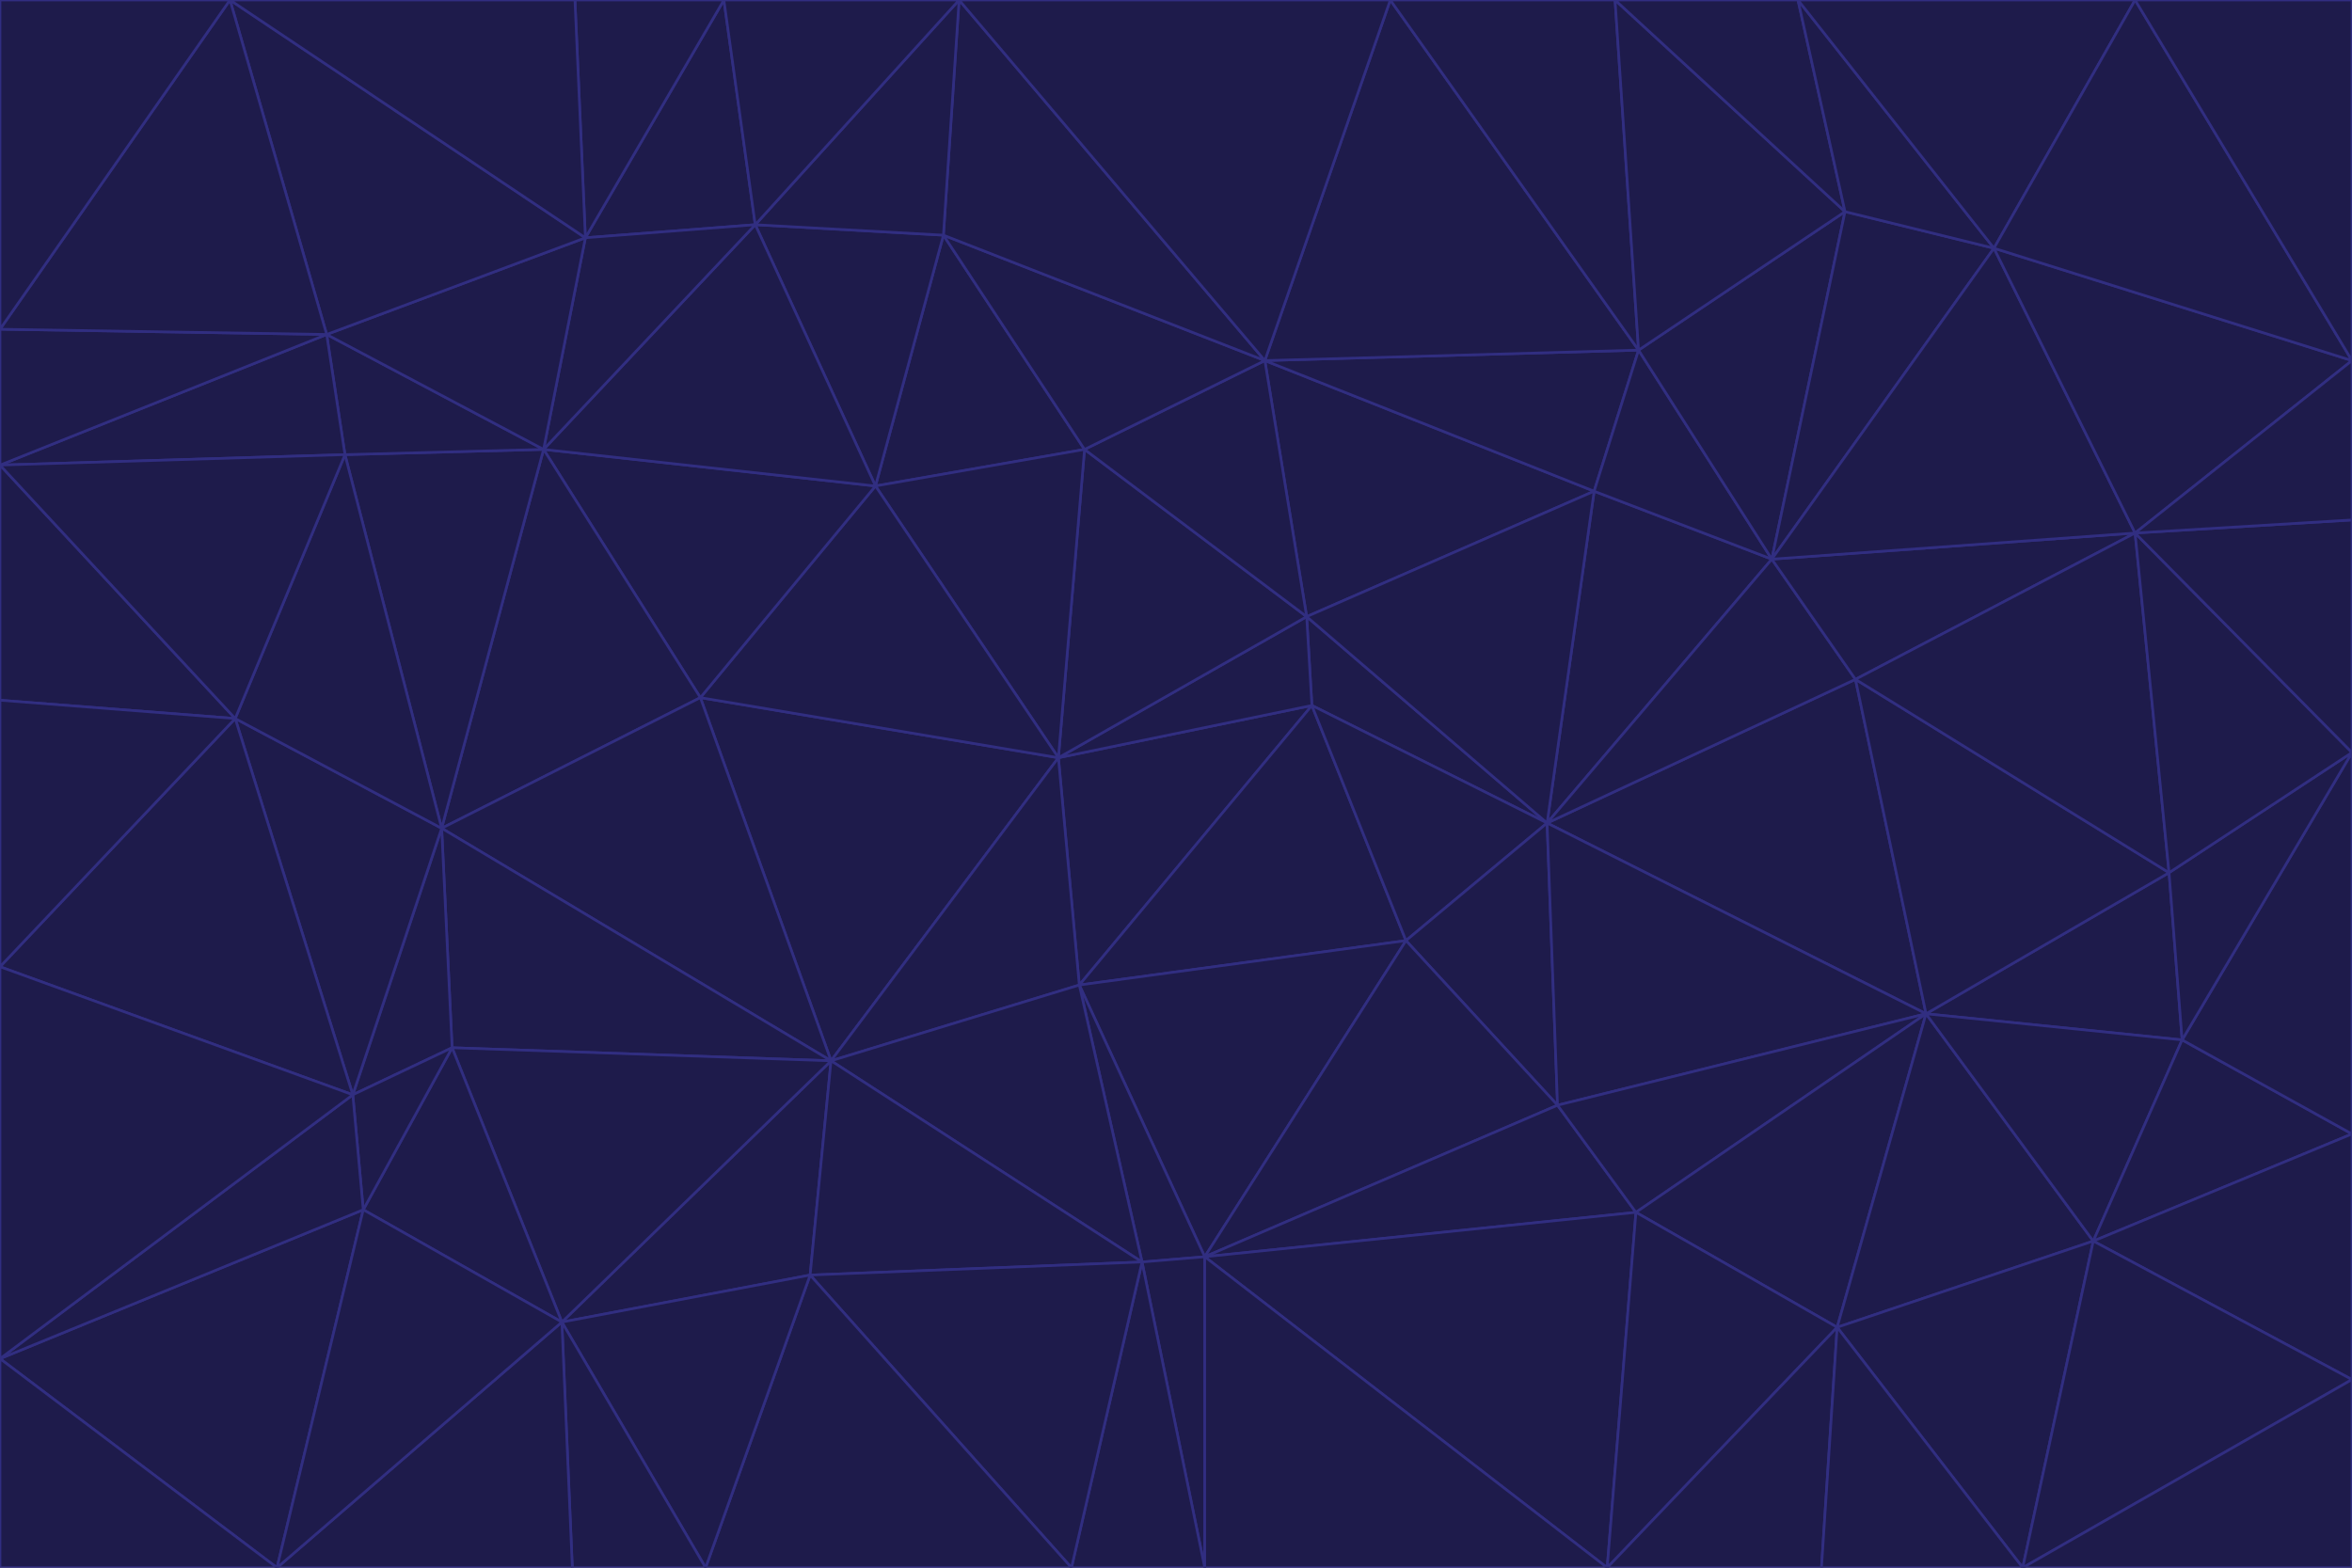 <svg id="visual" viewBox="0 0 900 600" width="900" height="600" xmlns="http://www.w3.org/2000/svg" xmlns:xlink="http://www.w3.org/1999/xlink" version="1.1"><g stroke-width="1" stroke-linejoin="bevel"><path d="M405 290L413 377L502 270Z" fill="#1e1b4b" stroke="#312e81"></path><path d="M413 377L538 360L502 270Z" fill="#1e1b4b" stroke="#312e81"></path><path d="M592 315L500 236L502 270Z" fill="#1e1b4b" stroke="#312e81"></path><path d="M502 270L500 236L405 290Z" fill="#1e1b4b" stroke="#312e81"></path><path d="M538 360L592 315L502 270Z" fill="#1e1b4b" stroke="#312e81"></path><path d="M413 377L461 481L538 360Z" fill="#1e1b4b" stroke="#312e81"></path><path d="M538 360L596 423L592 315Z" fill="#1e1b4b" stroke="#312e81"></path><path d="M413 377L437 483L461 481Z" fill="#1e1b4b" stroke="#312e81"></path><path d="M461 481L596 423L538 360Z" fill="#1e1b4b" stroke="#312e81"></path><path d="M500 236L415 172L405 290Z" fill="#1e1b4b" stroke="#312e81"></path><path d="M268 267L318 406L405 290Z" fill="#1e1b4b" stroke="#312e81"></path><path d="M405 290L318 406L413 377Z" fill="#1e1b4b" stroke="#312e81"></path><path d="M413 377L318 406L437 483Z" fill="#1e1b4b" stroke="#312e81"></path><path d="M610 188L484 138L500 236Z" fill="#1e1b4b" stroke="#312e81"></path><path d="M500 236L484 138L415 172Z" fill="#1e1b4b" stroke="#312e81"></path><path d="M361 90L335 186L415 172Z" fill="#1e1b4b" stroke="#312e81"></path><path d="M415 172L335 186L405 290Z" fill="#1e1b4b" stroke="#312e81"></path><path d="M678 214L610 188L592 315Z" fill="#1e1b4b" stroke="#312e81"></path><path d="M592 315L610 188L500 236Z" fill="#1e1b4b" stroke="#312e81"></path><path d="M335 186L268 267L405 290Z" fill="#1e1b4b" stroke="#312e81"></path><path d="M461 481L626 464L596 423Z" fill="#1e1b4b" stroke="#312e81"></path><path d="M737 388L710 260L592 315Z" fill="#1e1b4b" stroke="#312e81"></path><path d="M215 506L310 488L318 406Z" fill="#1e1b4b" stroke="#312e81"></path><path d="M318 406L310 488L437 483Z" fill="#1e1b4b" stroke="#312e81"></path><path d="M710 260L678 214L592 315Z" fill="#1e1b4b" stroke="#312e81"></path><path d="M610 188L627 134L484 138Z" fill="#1e1b4b" stroke="#312e81"></path><path d="M678 214L627 134L610 188Z" fill="#1e1b4b" stroke="#312e81"></path><path d="M737 388L592 315L596 423Z" fill="#1e1b4b" stroke="#312e81"></path><path d="M678 214L706 81L627 134Z" fill="#1e1b4b" stroke="#312e81"></path><path d="M484 138L361 90L415 172Z" fill="#1e1b4b" stroke="#312e81"></path><path d="M335 186L208 172L268 267Z" fill="#1e1b4b" stroke="#312e81"></path><path d="M367 0L361 90L484 138Z" fill="#1e1b4b" stroke="#312e81"></path><path d="M437 483L461 600L461 481Z" fill="#1e1b4b" stroke="#312e81"></path><path d="M461 481L615 600L626 464Z" fill="#1e1b4b" stroke="#312e81"></path><path d="M410 600L461 600L437 483Z" fill="#1e1b4b" stroke="#312e81"></path><path d="M310 488L410 600L437 483Z" fill="#1e1b4b" stroke="#312e81"></path><path d="M626 464L737 388L596 423Z" fill="#1e1b4b" stroke="#312e81"></path><path d="M703 508L737 388L626 464Z" fill="#1e1b4b" stroke="#312e81"></path><path d="M208 172L169 317L268 267Z" fill="#1e1b4b" stroke="#312e81"></path><path d="M268 267L169 317L318 406Z" fill="#1e1b4b" stroke="#312e81"></path><path d="M361 90L289 86L335 186Z" fill="#1e1b4b" stroke="#312e81"></path><path d="M615 600L703 508L626 464Z" fill="#1e1b4b" stroke="#312e81"></path><path d="M169 317L173 401L318 406Z" fill="#1e1b4b" stroke="#312e81"></path><path d="M310 488L270 600L410 600Z" fill="#1e1b4b" stroke="#312e81"></path><path d="M289 86L208 172L335 186Z" fill="#1e1b4b" stroke="#312e81"></path><path d="M173 401L215 506L318 406Z" fill="#1e1b4b" stroke="#312e81"></path><path d="M461 600L615 600L461 481Z" fill="#1e1b4b" stroke="#312e81"></path><path d="M215 506L270 600L310 488Z" fill="#1e1b4b" stroke="#312e81"></path><path d="M627 134L532 0L484 138Z" fill="#1e1b4b" stroke="#312e81"></path><path d="M361 90L367 0L289 86Z" fill="#1e1b4b" stroke="#312e81"></path><path d="M277 0L224 91L289 86Z" fill="#1e1b4b" stroke="#312e81"></path><path d="M289 86L224 91L208 172Z" fill="#1e1b4b" stroke="#312e81"></path><path d="M208 172L132 174L169 317Z" fill="#1e1b4b" stroke="#312e81"></path><path d="M173 401L139 463L215 506Z" fill="#1e1b4b" stroke="#312e81"></path><path d="M215 506L219 600L270 600Z" fill="#1e1b4b" stroke="#312e81"></path><path d="M169 317L135 419L173 401Z" fill="#1e1b4b" stroke="#312e81"></path><path d="M90 275L135 419L169 317Z" fill="#1e1b4b" stroke="#312e81"></path><path d="M532 0L367 0L484 138Z" fill="#1e1b4b" stroke="#312e81"></path><path d="M763 95L706 81L678 214Z" fill="#1e1b4b" stroke="#312e81"></path><path d="M627 134L618 0L532 0Z" fill="#1e1b4b" stroke="#312e81"></path><path d="M817 204L678 214L710 260Z" fill="#1e1b4b" stroke="#312e81"></path><path d="M135 419L139 463L173 401Z" fill="#1e1b4b" stroke="#312e81"></path><path d="M615 600L697 600L703 508Z" fill="#1e1b4b" stroke="#312e81"></path><path d="M835 398L830 334L737 388Z" fill="#1e1b4b" stroke="#312e81"></path><path d="M706 81L618 0L627 134Z" fill="#1e1b4b" stroke="#312e81"></path><path d="M106 600L219 600L215 506Z" fill="#1e1b4b" stroke="#312e81"></path><path d="M125 128L132 174L208 172Z" fill="#1e1b4b" stroke="#312e81"></path><path d="M801 475L737 388L703 508Z" fill="#1e1b4b" stroke="#312e81"></path><path d="M737 388L830 334L710 260Z" fill="#1e1b4b" stroke="#312e81"></path><path d="M774 600L801 475L703 508Z" fill="#1e1b4b" stroke="#312e81"></path><path d="M830 334L817 204L710 260Z" fill="#1e1b4b" stroke="#312e81"></path><path d="M132 174L90 275L169 317Z" fill="#1e1b4b" stroke="#312e81"></path><path d="M0 520L106 600L139 463Z" fill="#1e1b4b" stroke="#312e81"></path><path d="M367 0L277 0L289 86Z" fill="#1e1b4b" stroke="#312e81"></path><path d="M224 91L125 128L208 172Z" fill="#1e1b4b" stroke="#312e81"></path><path d="M801 475L835 398L737 388Z" fill="#1e1b4b" stroke="#312e81"></path><path d="M817 204L763 95L678 214Z" fill="#1e1b4b" stroke="#312e81"></path><path d="M706 81L688 0L618 0Z" fill="#1e1b4b" stroke="#312e81"></path><path d="M88 0L125 128L224 91Z" fill="#1e1b4b" stroke="#312e81"></path><path d="M0 178L0 268L90 275Z" fill="#1e1b4b" stroke="#312e81"></path><path d="M763 95L688 0L706 81Z" fill="#1e1b4b" stroke="#312e81"></path><path d="M277 0L220 0L224 91Z" fill="#1e1b4b" stroke="#312e81"></path><path d="M697 600L774 600L703 508Z" fill="#1e1b4b" stroke="#312e81"></path><path d="M801 475L900 434L835 398Z" fill="#1e1b4b" stroke="#312e81"></path><path d="M900 434L900 288L835 398Z" fill="#1e1b4b" stroke="#312e81"></path><path d="M835 398L900 288L830 334Z" fill="#1e1b4b" stroke="#312e81"></path><path d="M830 334L900 288L817 204Z" fill="#1e1b4b" stroke="#312e81"></path><path d="M817 204L900 138L763 95Z" fill="#1e1b4b" stroke="#312e81"></path><path d="M0 520L139 463L135 419Z" fill="#1e1b4b" stroke="#312e81"></path><path d="M139 463L106 600L215 506Z" fill="#1e1b4b" stroke="#312e81"></path><path d="M900 528L900 434L801 475Z" fill="#1e1b4b" stroke="#312e81"></path><path d="M900 288L900 199L817 204Z" fill="#1e1b4b" stroke="#312e81"></path><path d="M763 95L817 0L688 0Z" fill="#1e1b4b" stroke="#312e81"></path><path d="M90 275L0 370L135 419Z" fill="#1e1b4b" stroke="#312e81"></path><path d="M0 268L0 370L90 275Z" fill="#1e1b4b" stroke="#312e81"></path><path d="M0 178L132 174L125 128Z" fill="#1e1b4b" stroke="#312e81"></path><path d="M0 178L90 275L132 174Z" fill="#1e1b4b" stroke="#312e81"></path><path d="M900 199L900 138L817 204Z" fill="#1e1b4b" stroke="#312e81"></path><path d="M774 600L900 528L801 475Z" fill="#1e1b4b" stroke="#312e81"></path><path d="M900 138L817 0L763 95Z" fill="#1e1b4b" stroke="#312e81"></path><path d="M0 126L0 178L125 128Z" fill="#1e1b4b" stroke="#312e81"></path><path d="M220 0L88 0L224 91Z" fill="#1e1b4b" stroke="#312e81"></path><path d="M0 370L0 520L135 419Z" fill="#1e1b4b" stroke="#312e81"></path><path d="M88 0L0 126L125 128Z" fill="#1e1b4b" stroke="#312e81"></path><path d="M774 600L900 600L900 528Z" fill="#1e1b4b" stroke="#312e81"></path><path d="M0 520L0 600L106 600Z" fill="#1e1b4b" stroke="#312e81"></path><path d="M900 138L900 0L817 0Z" fill="#1e1b4b" stroke="#312e81"></path><path d="M88 0L0 0L0 126Z" fill="#1e1b4b" stroke="#312e81"></path></g></svg>